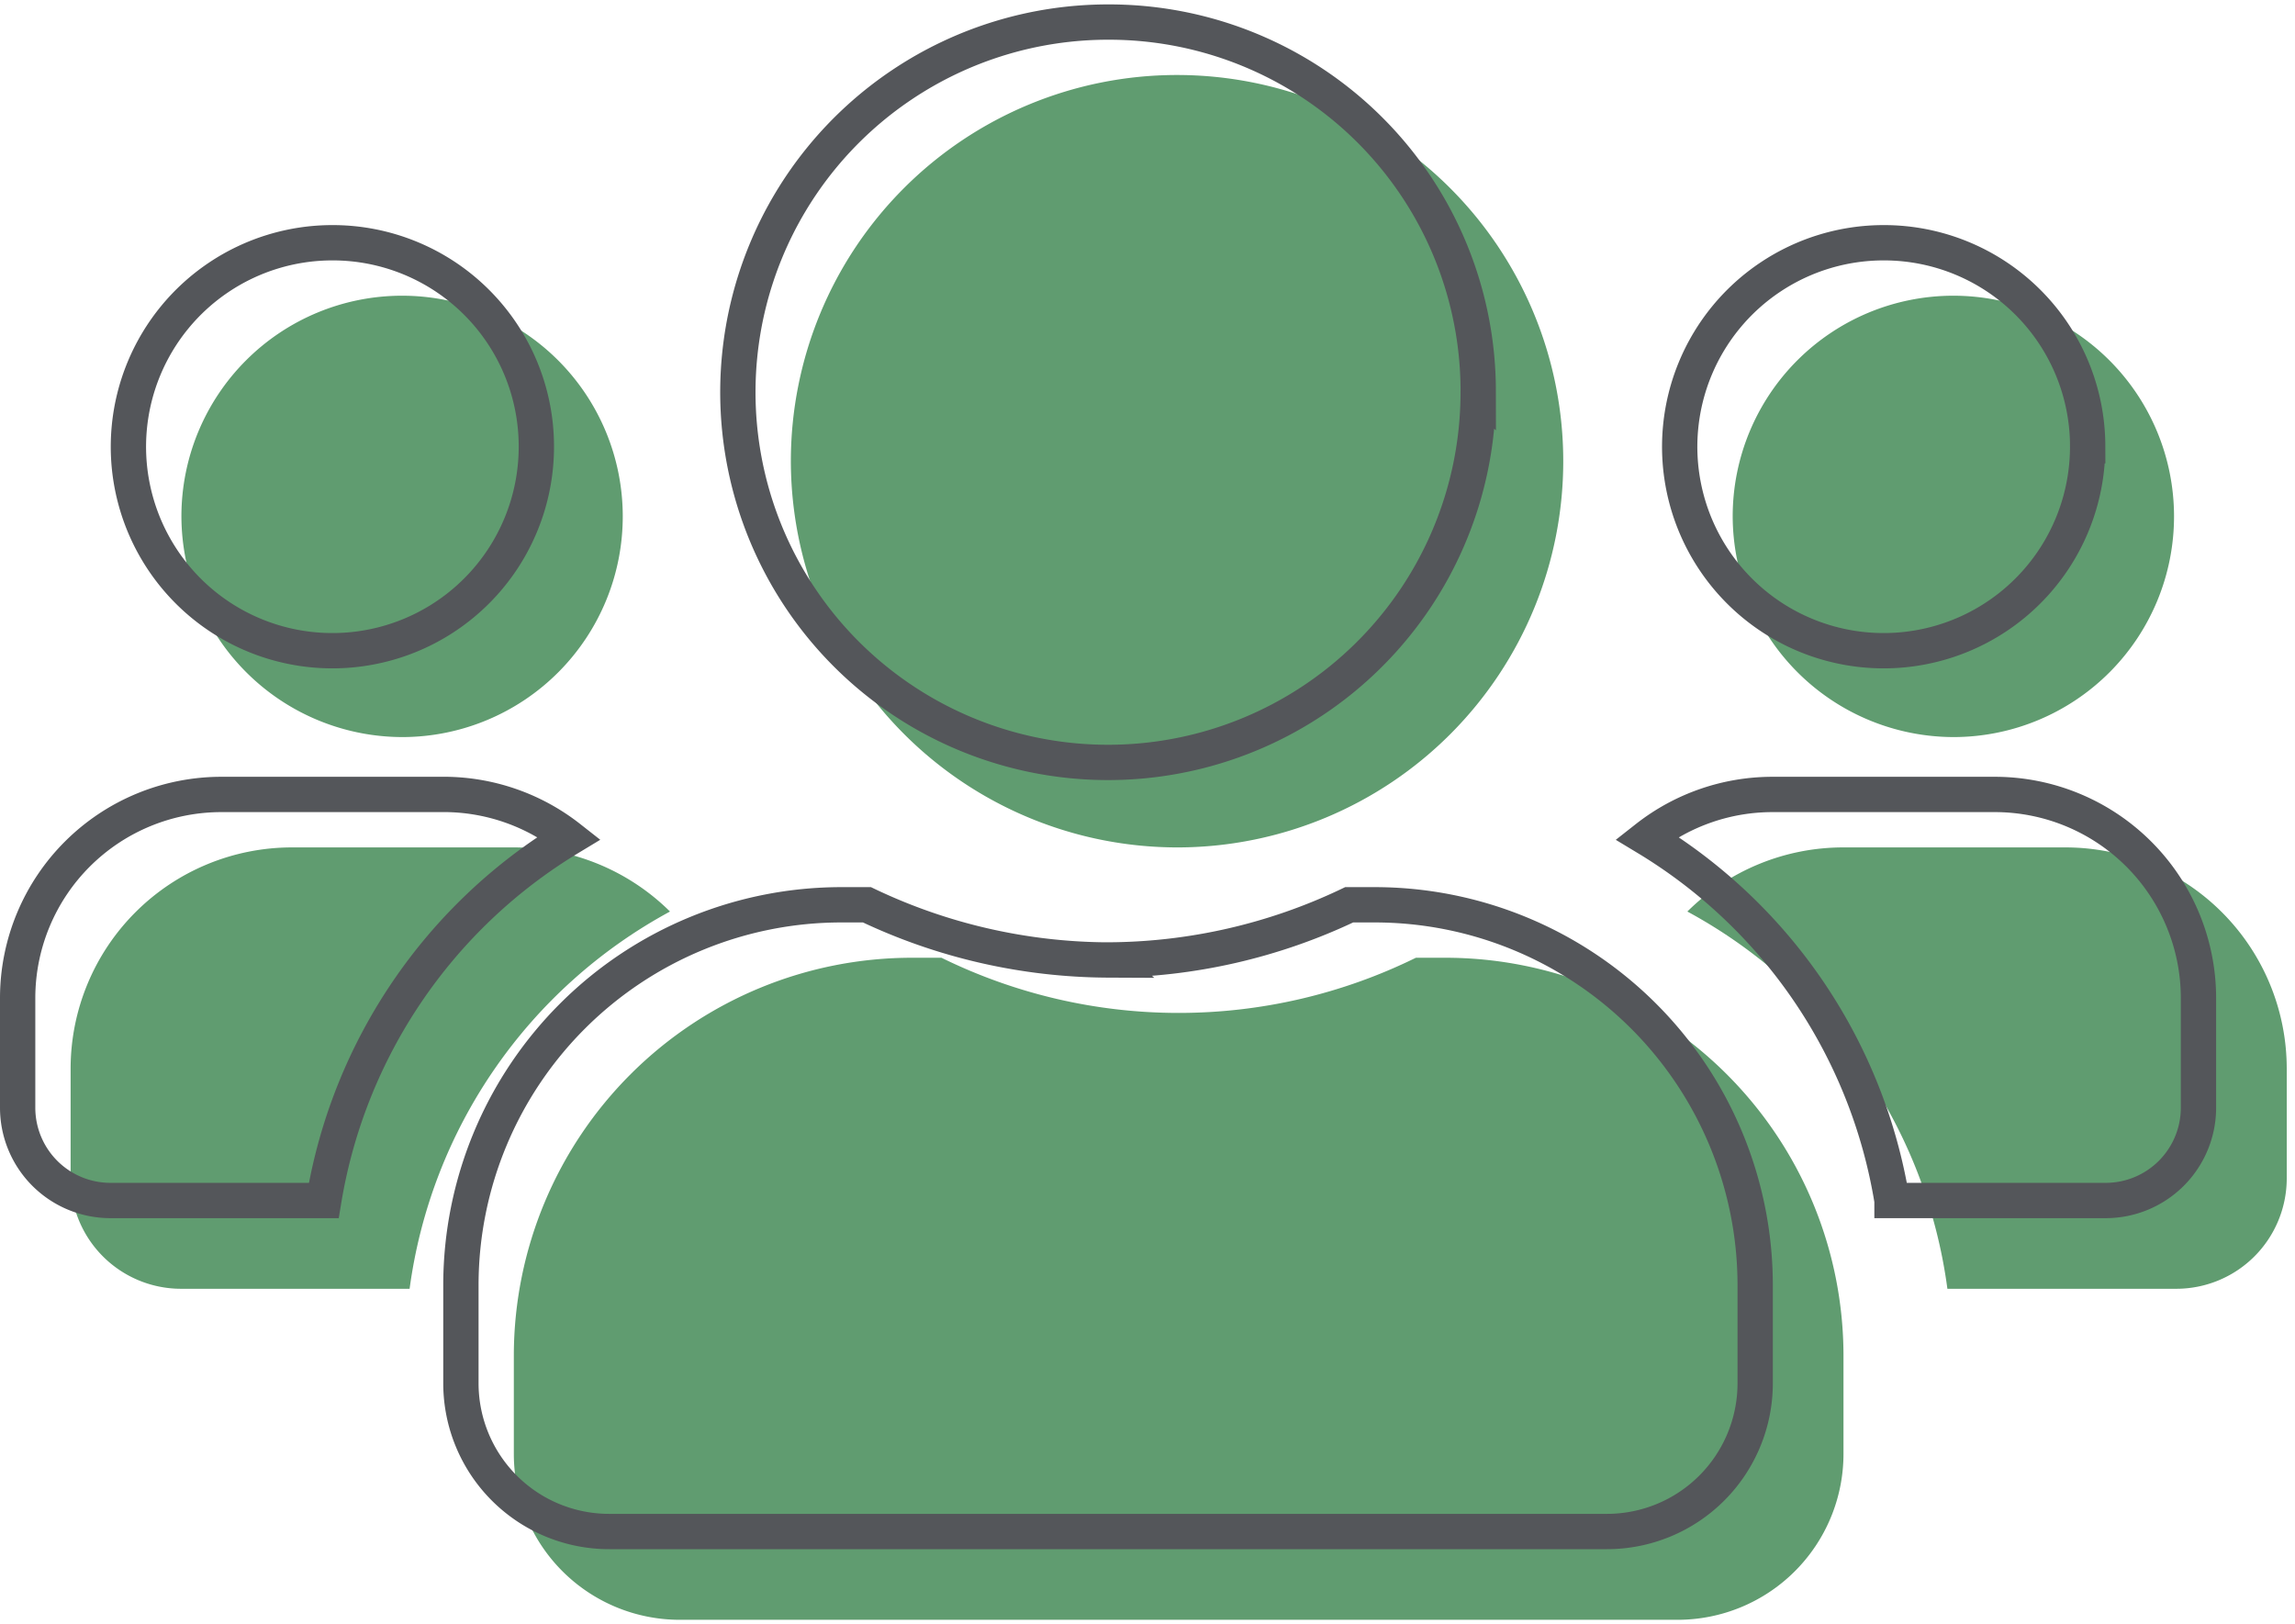 <svg id="Layer_1" data-name="Layer 1" xmlns="http://www.w3.org/2000/svg" viewBox="0 0 65 46"><defs><style>.cls-1{fill:#609c70;}.cls-2{fill:none;stroke:#54565a;}</style></defs><path class="cls-1" d="M11.415,20.875a6.25,6.25,0,1,0-6.277-6.25A6.269,6.269,0,0,0,11.415,20.875Zm43.936,0a6.25,6.25,0,1,0-6.277-6.25A6.269,6.269,0,0,0,55.351,20.875Zm3.138,3.125H52.213a6.272,6.272,0,0,0-4.423,1.816,14.285,14.285,0,0,1,7.365,10.684h6.473a3.128,3.128,0,0,0,3.138-3.125v-3.125A6.269,6.269,0,0,0,58.489,24Zm-25.106,0a10.938,10.938,0,1,0-10.984-10.938A10.955,10.955,0,0,0,33.383,24Zm7.532,3.125h-.814a15.223,15.223,0,0,1-13.436,0h-.814a11.277,11.277,0,0,0-11.298,11.25v2.812a4.699,4.699,0,0,0,4.707,4.688H47.505a4.699,4.699,0,0,0,4.707-4.688v-2.812A11.277,11.277,0,0,0,40.915,27.125Zm-21.939-1.309a6.272,6.272,0,0,0-4.423-1.816H8.277A6.269,6.269,0,0,0,2,30.25v3.125a3.128,3.128,0,0,0,3.138,3.125h6.463A14.321,14.321,0,0,1,18.976,25.816Z"/><path class="cls-2" d="M15.191,12.625a5.777,5.777,0,1,1-5.777-5.75A5.769,5.769,0,0,1,15.191,12.625Zm43.936,0a5.777,5.777,0,1,1-5.777-5.75A5.769,5.769,0,0,1,59.128,12.625Zm-5.541,21.375a14.773,14.773,0,0,0-6.945-10.269,5.763,5.763,0,0,1,3.571-1.231h6.277a5.769,5.769,0,0,1,5.777,5.75v3.125a2.628,2.628,0,0,1-2.638,2.625Zm-11.72-22.938A10.484,10.484,0,1,1,31.383.625,10.455,10.455,0,0,1,41.867,11.063Zm-10.484,16.125a15.982,15.982,0,0,0,6.83-1.562h.701a10.777,10.777,0,0,1,10.798,10.75v2.812a4.199,4.199,0,0,1-4.207,4.188H17.261a4.199,4.199,0,0,1-4.207-4.188v-2.812a10.777,10.777,0,0,1,10.798-10.75h.702A16.012,16.012,0,0,0,31.383,27.188Zm-18.83-4.688a5.763,5.763,0,0,1,3.571,1.231A14.81,14.81,0,0,0,9.17,34H3.138A2.628,2.628,0,0,1,.5,31.375v-3.125a5.769,5.769,0,0,1,5.777-5.75Z"/></svg>